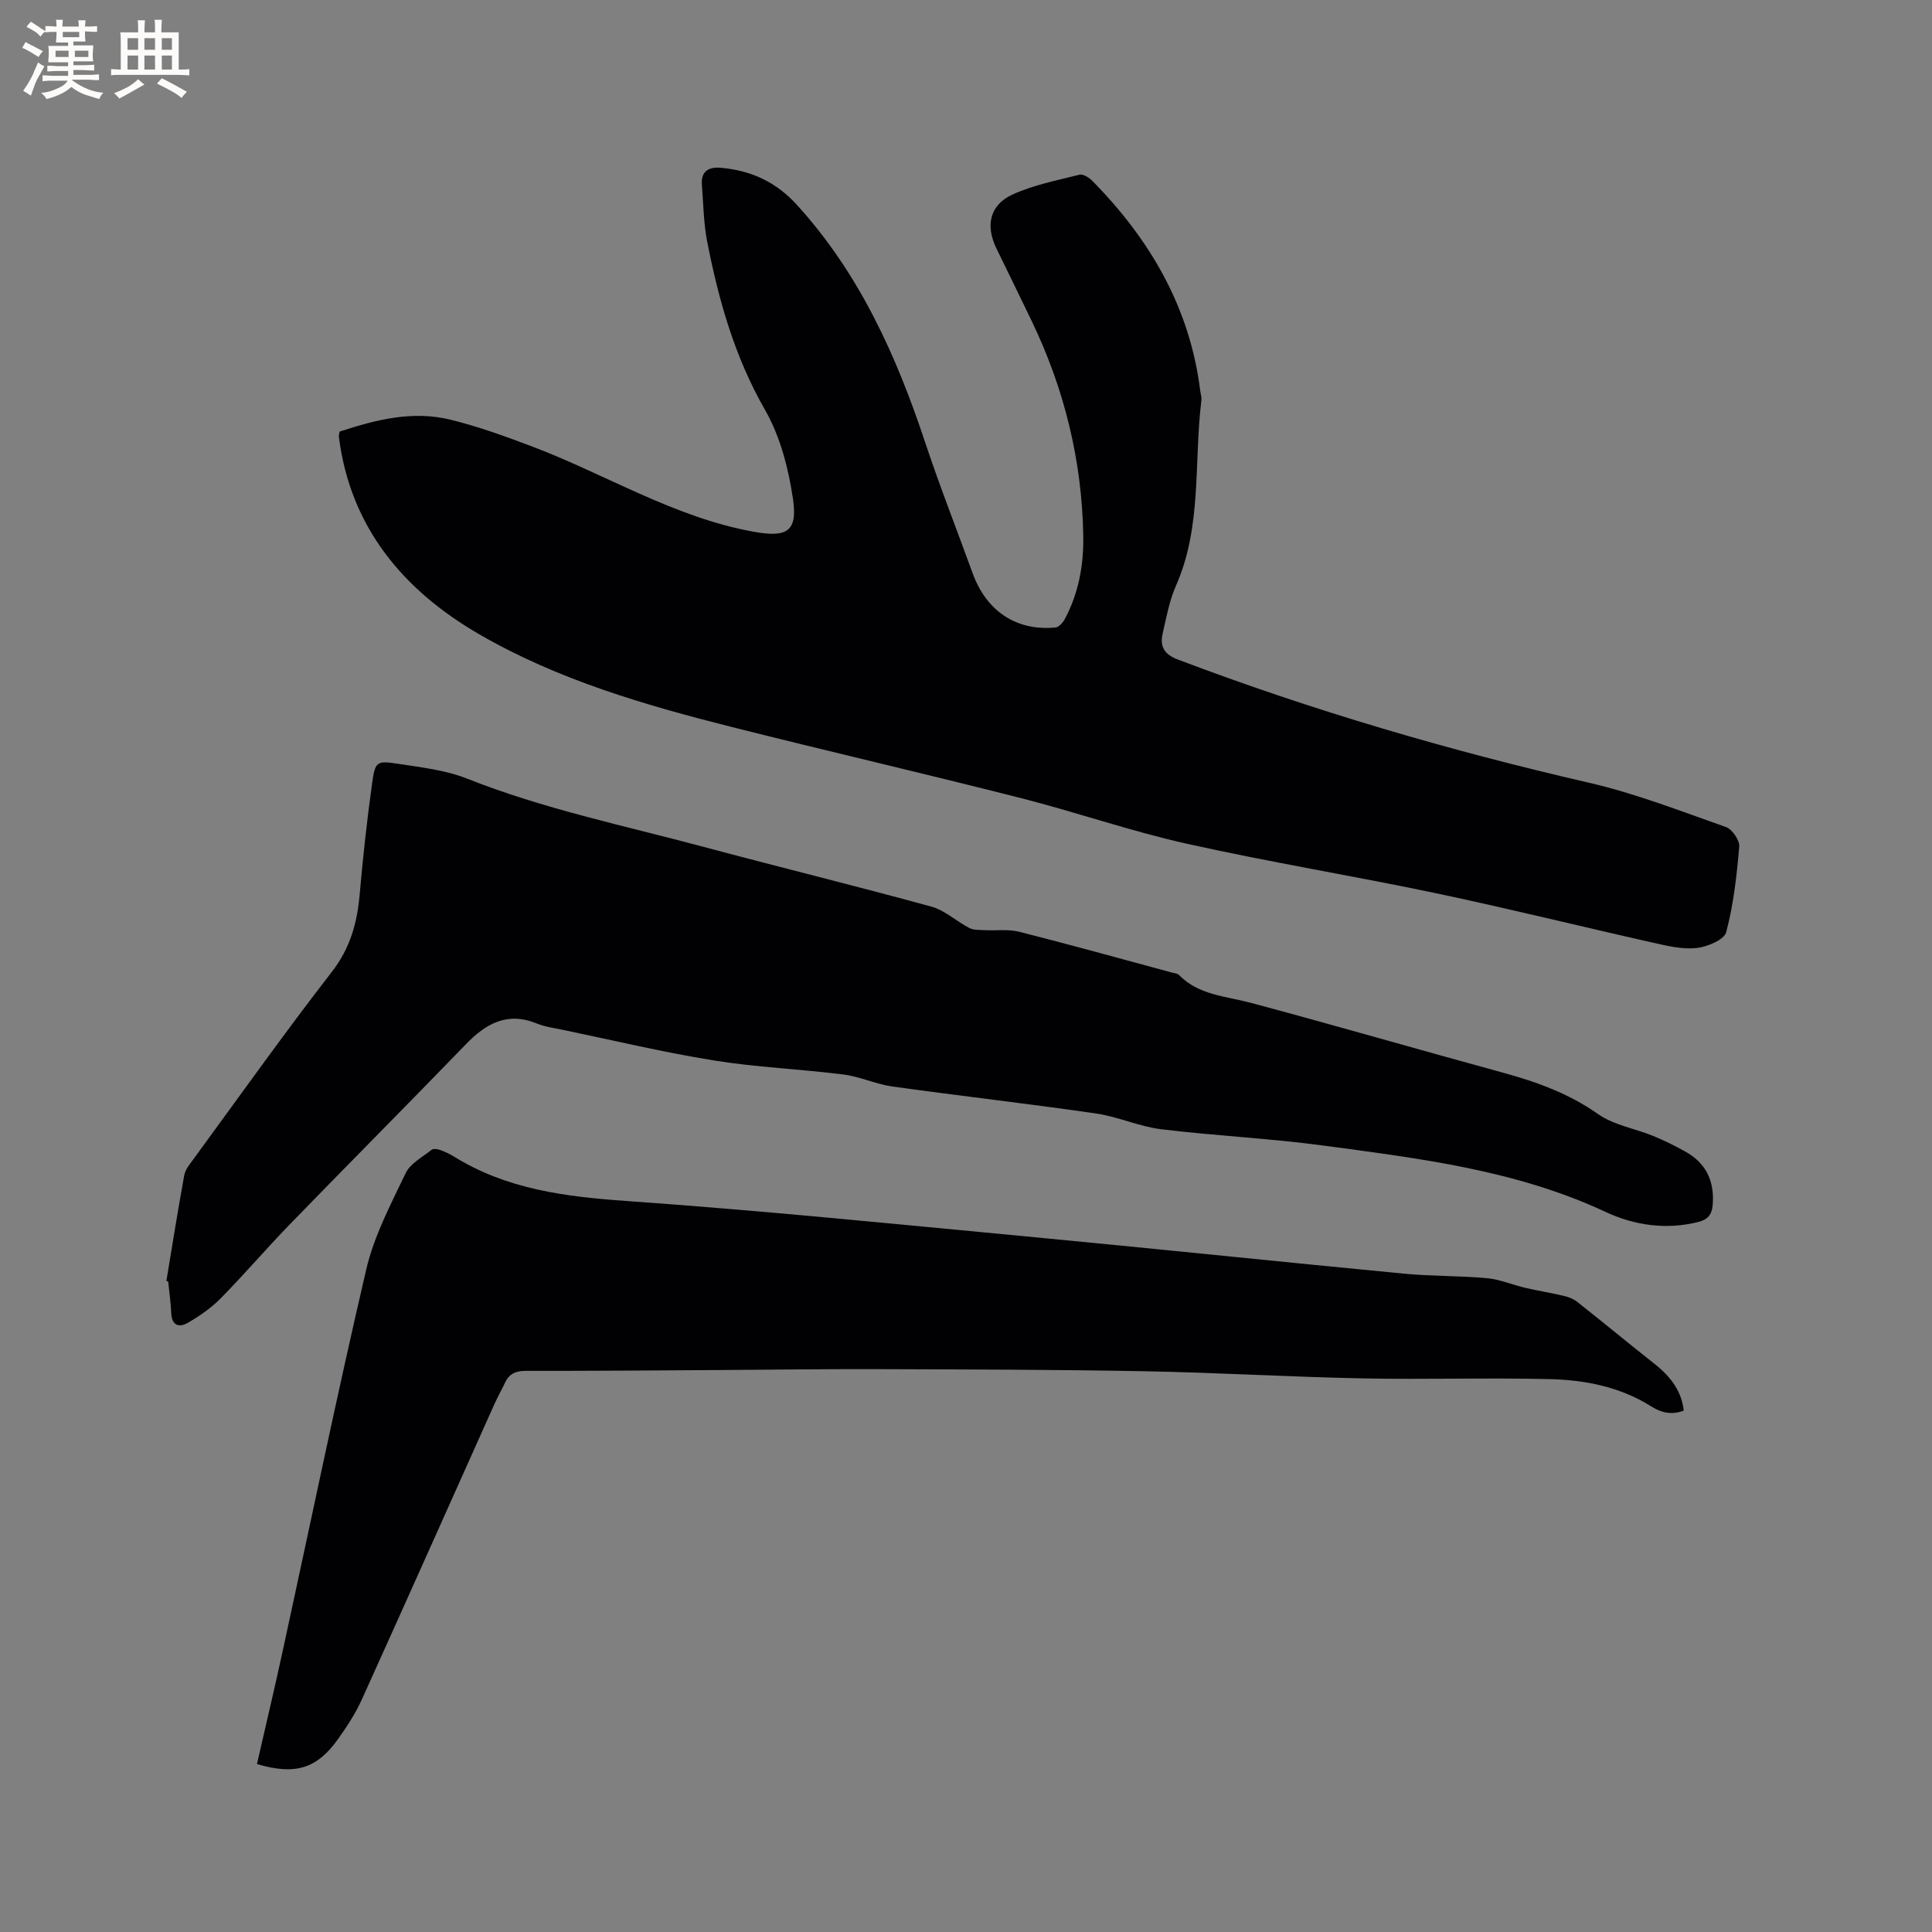 <svg enable-background="new 0 0 400 400" viewBox="0 0 400 400" xmlns="http://www.w3.org/2000/svg"><rect x="0" y="0" width="400" height="400" fill="#808080" stroke="none"/><g fill="#010103"><path d="m70.3 89.36c7.48-2.44 15.03-4.42 22.99-2.46 5.7 1.4 11.17 3.38 16.7 5.47 15.4 5.81 29.6 14.77 46.09 17.73 6.87 1.23 9.12-.04 8.08-6.93-.94-6.27-2.64-12.85-5.76-18.29-6.3-10.98-9.63-22.76-12-34.94-.74-3.82-.77-7.78-1.08-11.69-.22-2.84 1.45-3.73 3.94-3.51 6.23.56 11.38 2.88 15.77 7.72 12.92 14.22 20.54 31.15 26.5 49.09 3.03 9.12 6.56 18.08 9.84 27.12 2.86 7.88 9.08 12.03 17.17 11.24.7-.07 1.52-1 1.91-1.73 2.87-5.36 3.93-11.19 3.83-17.18-.26-15.58-3.89-30.39-10.63-44.44-2.43-5.06-4.9-10.09-7.36-15.14-2.29-4.7-1.39-8.98 3.33-11.14 4.35-1.99 9.2-2.93 13.88-4.11.73-.19 1.96.58 2.62 1.24 12 12.17 20.25 26.29 22.38 43.54.08.63.31 1.28.24 1.89-1.59 12.83.18 26.11-5.28 38.45-1.35 3.06-1.96 6.47-2.72 9.76-.62 2.67.13 4.36 3.13 5.5 27.76 10.53 56.15 18.84 85.08 25.5 9.66 2.22 19.01 5.88 28.39 9.18 1.28.45 2.86 2.74 2.75 4.04-.51 5.96-1.17 11.98-2.7 17.73-.42 1.58-3.94 3.05-6.17 3.28-2.95.3-6.08-.45-9.04-1.12-14.96-3.36-29.85-7.06-44.85-10.22-17.2-3.62-34.57-6.45-51.72-10.28-11.55-2.58-22.79-6.51-34.27-9.43-19.9-5.06-39.91-9.69-59.82-14.71-18.1-4.56-36.09-9.81-52.3-19.2-15.62-9.05-26.7-22.07-29.06-40.9-.03-.28.08-.59.14-1.06z"/><path d="m34.45 265.2c1.21-7.3 2.37-14.61 3.7-21.89.21-1.16 1.11-2.25 1.85-3.25 9.52-13 18.85-26.14 28.72-38.87 3.81-4.91 5.23-10.14 5.75-16.04.68-7.7 1.51-15.39 2.58-23.03.63-4.49.93-4.67 5.44-3.97 4.8.74 9.78 1.29 14.23 3.06 15.82 6.28 32.43 9.7 48.78 14.08 15.75 4.22 31.59 8.1 47.31 12.41 2.81.77 5.19 3.04 7.87 4.43.9.46 2.11.39 3.18.45 2.38.13 4.88-.24 7.14.33 10.57 2.67 21.08 5.6 31.6 8.44.51.14 1.15.17 1.48.5 4.09 4.18 9.63 4.38 14.83 5.76 17.48 4.67 34.85 9.72 52.31 14.49 6.98 1.91 13.59 4.3 19.63 8.55 3.26 2.29 7.63 2.99 11.44 4.54 2.25.92 4.44 2.01 6.57 3.19 4.36 2.41 6.15 6.15 5.73 11.12-.17 2.04-1.06 3.01-2.96 3.49-6.69 1.69-13.28.7-19.25-2.09-18.59-8.68-38.58-11.06-58.51-13.74-11.12-1.49-22.37-2.01-33.51-3.37-4.55-.56-8.91-2.61-13.47-3.26-14.04-2.03-28.14-3.63-42.18-5.59-3.41-.48-6.68-2.05-10.09-2.48-8.93-1.12-17.98-1.48-26.85-2.91-10.43-1.68-20.74-4.15-31.09-6.3-1.87-.39-3.8-.64-5.55-1.35-6.1-2.48-10.51 0-14.68 4.31-12.09 12.5-24.36 24.82-36.47 37.3-4.87 5.02-9.42 10.35-14.32 15.33-1.96 1.99-4.37 3.64-6.8 5.05-1.69.98-3.29.62-3.4-1.96-.1-2.21-.42-4.42-.64-6.62-.12-.03-.24-.07-.37-.11z"/><path d="m53.2 365.23c1.79-7.86 3.63-15.57 5.31-23.31 5.74-26.38 11.19-52.82 17.32-79.11 1.61-6.91 5.06-13.44 8.15-19.91.96-2.02 3.47-3.32 5.37-4.84.36-.29 1.21-.17 1.74.02.99.35 1.97.8 2.86 1.35 10.95 6.81 23.09 8.33 35.72 9.22 27.68 1.95 55.29 4.74 82.92 7.35 26.05 2.47 52.07 5.2 78.11 7.7 5.69.55 11.44.41 17.13.93 2.69.25 5.29 1.37 7.96 2 2.65.62 5.35 1.05 8 1.67.96.23 1.98.62 2.75 1.23 5.39 4.26 10.69 8.64 16.08 12.9 3.59 2.84 5.58 5.9 5.98 9.63-2.43.9-4.49.53-6.8-.92-6.35-4-13.61-5.43-20.94-5.61-12.92-.31-25.85.11-38.77-.15-15.03-.3-30.06-1.2-45.09-1.48-18.32-.34-36.66-.37-54.98-.43-10.92-.04-21.84.11-32.75.18-13.46.08-26.92.19-40.38.17-2.07 0-3.45.57-4.32 2.43-.72 1.53-1.56 3-2.25 4.55-9.13 20.36-18.21 40.75-27.42 61.09-1.3 2.87-3.07 5.57-4.9 8.15-4.37 6.14-8.86 7.54-16.8 5.19z"/></g><path d="m6.8 9.5c.6.3 1.3.7 2.1 1.1-.4.4-.7.8-.9 1.2-.7-.4-1.3-.8-1.8-1.1s-1.1-.6-1.6-.8c.2-.4.5-.8.7-1.2.4.2.8.5 1.5.8zm.9 6.9c-.3.6-.5 1.1-.7 1.7s-.4 1.1-.6 1.7c-.6-.4-1.1-.7-1.6-1 .7-1 1.2-1.8 1.5-2.4.3-.5.6-1.1.8-1.7.3-.6.5-1.2.8-1.8.3.3.8.6 1.3.8-.7 1.3-1.2 2.2-1.5 2.7zm.1-11c.4.3 1 .7 1.7 1.1-.5.2-.8.6-1.1 1.1-.5-.6-1-1-1.4-1.2s-.9-.6-1.5-.8c.2-.4.5-.7.9-1.1.5.3.9.6 1.4.9zm10.5 13.1c1 .4 2 .6 3.1.7-.4.4-.7.8-.8 1.3-.9-.2-1.9-.6-3-.9-1-.4-2-.9-2.8-1.6-.5.4-1.1.9-1.9 1.3s-1.9.9-3.3 1.2c-.1-.3-.5-.8-1.1-1.3 1 0 2.1-.3 3.2-.8 1.2-.5 1.9-1 2.3-1.7h-3.2c-.4 0-1 0-2 .1v-1.2c1 0 1.7.1 2 .1h3.3v-1h-2.3c-.2 0-.9 0-2 .1v-1.2c1.2 0 1.9.1 2 .1h2.3v-.8h-4.1c0-.7.1-1.2.1-1.6 0-.5 0-1.1-.1-1.8h4.1v-.7h-2.5c0-.6.1-1.1.1-1.6v-.6h-.5c-.4 0-1 0-1.8.1v-1.3c1.2 0 1.9.1 2.1.1h.2c0-.3 0-.8-.1-1.4h1.4c0 .6-.1 1-.1 1.4h3.4c0-.4 0-.8-.1-1.3h1.5c0 .4-.1.9-.1 1.3.7 0 1.5 0 2.5-.1v1.2c-1 0-1.8-.1-2.5-.1v.6c0 .3 0 .8.1 1.5h-2.5v.8h4.1c0 .7-.1 1.3-.1 1.8s0 1 .1 1.5h-4.1v.8h1.4c.8 0 1.8 0 2.9-.1v1.2c-1 0-1.9-.1-2.8-.1h-1.5v1h3.2c.3 0 1 0 2.1-.1v1.2c-1.1 0-1.8-.1-2.1-.1h-3.4l-.1.1c1.4 1 2.4 1.5 3.4 1.9zm-4.1-6.7v-1.3h-2.7v1.3zm2.2-4.1v-1.1h-3.4v1.1zm1.9 4.1v-1.3h-2.8v1.3z" fill="#fcfbfa"/><path d="m37 6.7v2.3 5.4c1 0 1.8 0 2.2-.1v1.3c-.6 0-1.5-.1-2.5-.1h-11.9c-.7 0-1.3 0-1.8.1v-1.3c.5 0 1.1.1 2 .1v-5.2c0-1 0-1.8-.1-2.5h3.7c0-1.3 0-2.1-.1-2.5h1.5c0 .4-.1 1.3-.1 2.5h2.2c0-1.2 0-2.1-.1-2.6h1.5c0 .4-.1 1.3-.1 2.6zm-12.3 13.7c-.3-.4-.7-.8-1.1-1.1 1.1-.4 2.1-.9 2.9-1.3.8-.5 1.5-1 2.1-1.6.4.4.9.8 1.3 1.1-2.5 1.4-4.2 2.4-5.2 2.9zm3.9-10.1v-2.4h-2.2v2.4zm0 4.1v-2.9h-2.2v2.9zm3.5-4.1v-2.4h-2.2v2.4zm0 4.1v-2.9h-2.2v2.9zm.4 2.9 1-1.1c.6.3 1.4.7 2.5 1.3s2 1.1 2.7 1.5c-.4.4-.8.8-1.1 1.3-.8-.8-2.5-1.7-5.1-3zm3.1-7v-2.4h-2.1v2.4zm0 4.1v-2.9h-2.1v2.9z" fill="#fcfbfa"/></svg>